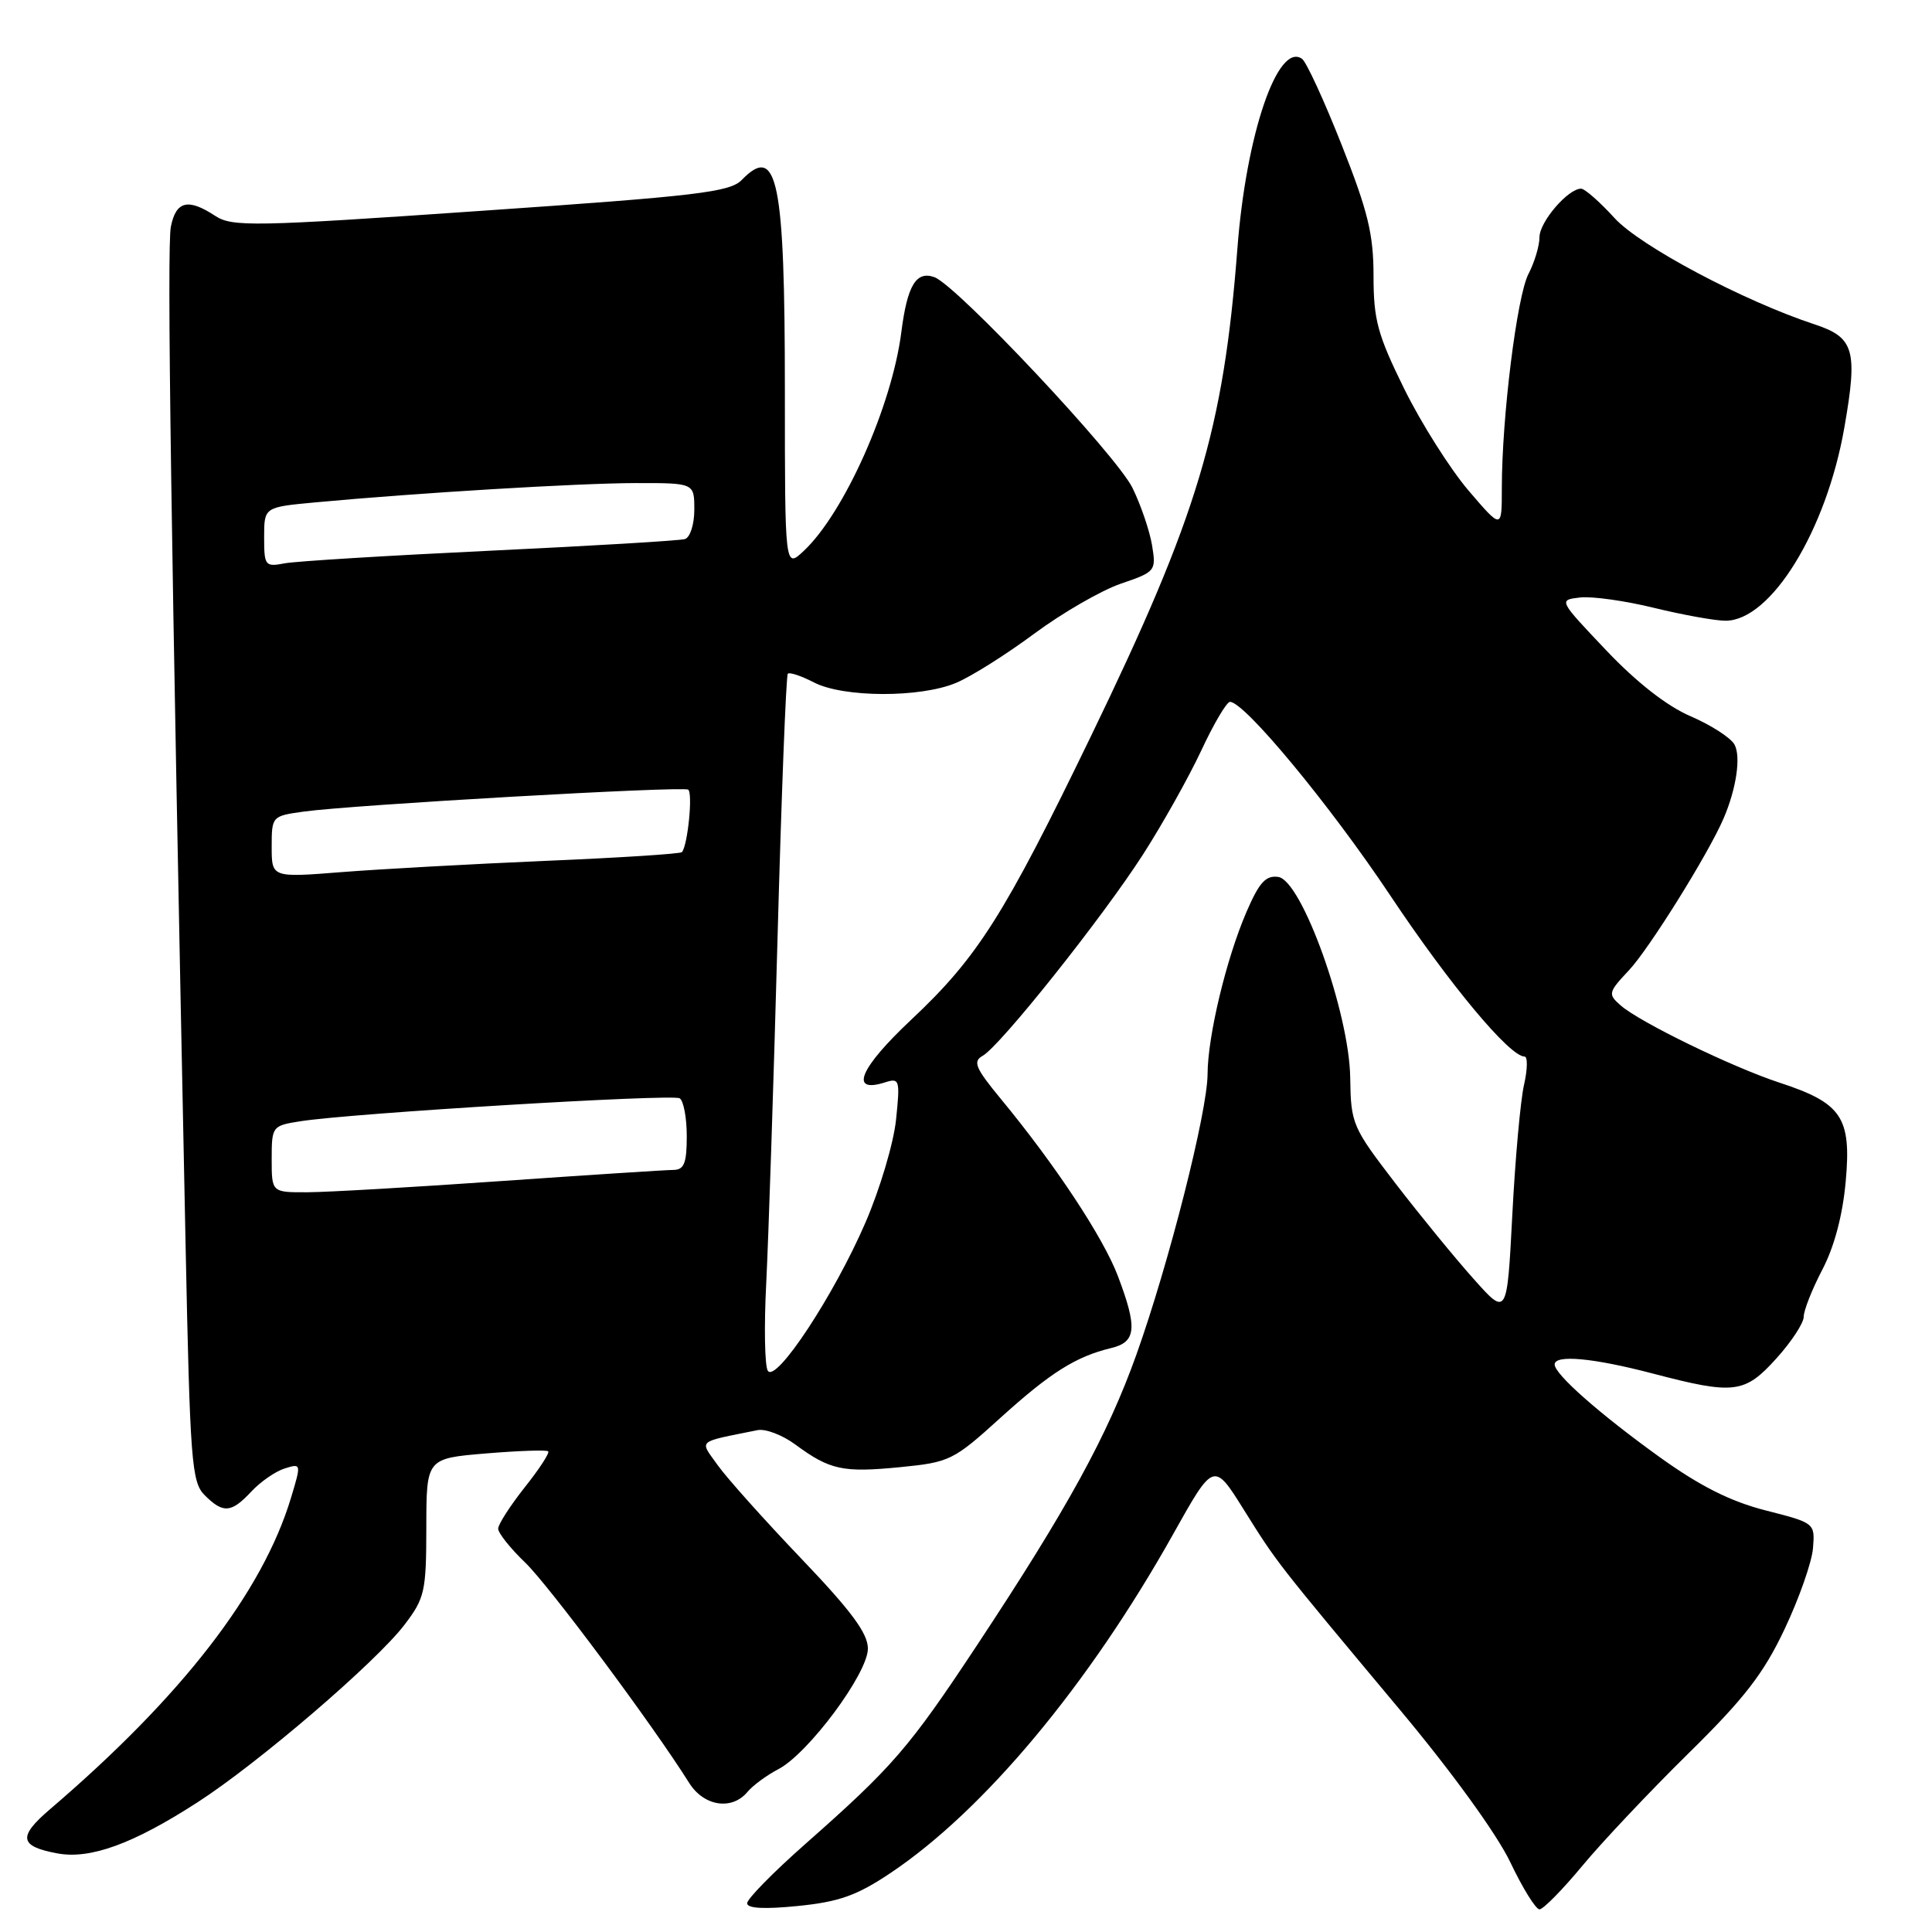 <?xml version="1.0" encoding="UTF-8" standalone="no"?>
<!DOCTYPE svg PUBLIC "-//W3C//DTD SVG 1.1//EN" "http://www.w3.org/Graphics/SVG/1.1/DTD/svg11.dtd" >
<svg xmlns="http://www.w3.org/2000/svg" xmlns:xlink="http://www.w3.org/1999/xlink" version="1.1" viewBox="0 0 256 256">
 <g >
 <path fill="currentColor"
d=" M 118.00 248.18 C 130.38 239.89 144.25 223.27 155.45 203.28 C 160.83 193.67 160.83 193.67 164.84 200.09 C 169.28 207.18 168.96 206.77 185.43 226.48 C 192.36 234.76 198.33 243.01 200.11 246.73 C 201.75 250.18 203.50 253.00 203.99 253.00 C 204.48 253.00 207.03 250.41 209.65 247.25 C 212.27 244.09 218.59 237.39 223.70 232.36 C 231.14 225.05 233.69 221.75 236.47 215.86 C 238.39 211.81 240.08 206.99 240.23 205.15 C 240.50 201.82 240.48 201.80 233.96 200.14 C 229.30 198.95 225.29 196.93 219.96 193.11 C 211.95 187.35 206.00 182.10 206.00 180.80 C 206.00 179.46 211.10 179.93 219.00 182.00 C 229.80 184.83 231.17 184.66 235.38 180.00 C 237.37 177.80 239.00 175.31 239.00 174.48 C 239.00 173.65 240.11 170.83 241.47 168.23 C 243.06 165.19 244.17 161.01 244.57 156.50 C 245.33 148.06 244.05 146.16 235.80 143.46 C 229.52 141.40 217.24 135.43 214.73 133.21 C 213.04 131.73 213.10 131.49 215.84 128.57 C 218.51 125.74 226.34 113.18 228.36 108.50 C 230.08 104.53 230.71 100.23 229.82 98.64 C 229.32 97.75 226.71 96.07 224.02 94.91 C 220.89 93.57 216.87 90.43 212.82 86.16 C 206.50 79.50 206.50 79.50 209.37 79.17 C 210.95 78.99 215.37 79.61 219.19 80.55 C 223.01 81.48 227.26 82.25 228.64 82.25 C 234.66 82.25 242.01 70.30 244.39 56.63 C 246.18 46.39 245.70 44.71 240.44 42.98 C 230.98 39.86 217.32 32.60 213.94 28.90 C 211.98 26.75 209.99 25.00 209.50 25.00 C 207.77 25.00 204.00 29.39 203.99 31.42 C 203.99 32.57 203.33 34.76 202.53 36.30 C 201.00 39.24 199.00 55.30 199.00 64.69 C 199.00 70.16 199.00 70.16 194.57 64.98 C 192.14 62.12 188.31 56.07 186.07 51.53 C 182.54 44.36 182.00 42.39 182.00 36.57 C 182.00 31.03 181.26 27.99 177.77 19.18 C 175.45 13.31 173.09 8.18 172.52 7.79 C 169.30 5.54 165.11 17.82 163.96 32.95 C 162.11 56.98 158.73 68.26 144.58 97.50 C 133.07 121.28 129.55 126.84 120.75 135.11 C 113.92 141.52 112.48 144.93 117.24 143.43 C 119.20 142.80 119.28 143.05 118.73 148.37 C 118.41 151.46 116.59 157.58 114.68 161.99 C 110.53 171.60 102.84 183.28 101.74 181.64 C 101.33 181.01 101.23 175.78 101.53 170.00 C 101.82 164.22 102.50 143.79 103.02 124.60 C 103.54 105.40 104.16 89.51 104.39 89.27 C 104.62 89.04 106.18 89.56 107.86 90.43 C 111.75 92.44 121.92 92.48 126.67 90.49 C 128.65 89.67 133.32 86.73 137.05 83.96 C 140.78 81.20 145.94 78.22 148.52 77.34 C 153.10 75.78 153.21 75.65 152.66 72.29 C 152.35 70.39 151.19 66.96 150.07 64.67 C 147.98 60.36 126.80 37.82 123.82 36.73 C 121.40 35.85 120.22 37.81 119.43 44.02 C 118.18 53.80 111.86 67.97 106.51 72.99 C 104.00 75.35 104.00 75.35 104.00 51.82 C 104.00 23.83 103.01 18.98 98.29 23.84 C 96.72 25.46 92.43 25.97 63.73 27.94 C 33.55 30.03 30.77 30.08 28.51 28.60 C 24.92 26.24 23.32 26.63 22.64 30.04 C 22.10 32.76 22.65 71.01 24.59 164.87 C 25.18 193.75 25.39 196.39 27.12 198.12 C 29.57 200.57 30.64 200.49 33.30 197.64 C 34.51 196.34 36.50 194.96 37.72 194.58 C 39.92 193.89 39.93 193.93 38.57 198.43 C 34.80 210.97 24.11 224.78 6.63 239.73 C 2.35 243.39 2.55 244.64 7.58 245.58 C 11.95 246.40 17.62 244.34 26.18 238.81 C 34.23 233.62 49.82 220.24 53.59 215.30 C 56.29 211.76 56.48 210.89 56.49 202.38 C 56.50 193.25 56.50 193.25 64.38 192.59 C 68.72 192.23 72.44 192.10 72.64 192.31 C 72.85 192.52 71.45 194.67 69.52 197.09 C 67.60 199.52 66.02 201.97 66.01 202.55 C 66.00 203.13 67.62 205.16 69.59 207.05 C 72.74 210.08 86.49 228.55 91.32 236.25 C 93.27 239.35 96.99 239.92 99.05 237.43 C 99.77 236.57 101.60 235.23 103.11 234.44 C 107.08 232.39 115.00 221.74 115.00 218.45 C 115.00 216.42 112.81 213.47 106.16 206.51 C 101.30 201.42 96.33 195.87 95.11 194.16 C 92.67 190.73 92.19 191.16 100.39 189.50 C 101.43 189.29 103.68 190.15 105.39 191.41 C 109.96 194.78 111.67 195.15 119.24 194.41 C 125.84 193.76 126.33 193.52 132.53 187.90 C 139.19 181.87 142.55 179.75 147.25 178.62 C 150.57 177.82 150.74 175.97 148.11 169.04 C 146.17 163.95 139.84 154.36 132.64 145.64 C 129.24 141.52 128.87 140.65 130.21 139.90 C 132.53 138.60 146.05 121.63 151.45 113.23 C 154.02 109.23 157.49 103.04 159.16 99.48 C 160.82 95.91 162.54 93.00 162.98 93.00 C 164.91 93.00 176.23 106.68 184.18 118.60 C 192.08 130.46 200.03 140.00 202.01 140.00 C 202.44 140.00 202.41 141.69 201.94 143.75 C 201.47 145.81 200.77 153.56 200.39 160.96 C 199.69 174.43 199.69 174.43 195.26 169.46 C 192.82 166.73 188.16 161.04 184.91 156.81 C 179.18 149.35 179.00 148.93 178.91 142.81 C 178.80 134.23 172.50 116.65 169.38 116.20 C 167.72 115.96 166.85 116.92 165.15 120.87 C 162.48 127.07 160.03 137.29 160.01 142.31 C 160.00 147.29 154.87 167.48 150.58 179.49 C 146.75 190.21 141.45 199.87 129.46 218.00 C 120.46 231.61 118.31 234.10 106.73 244.32 C 102.48 248.07 99.00 251.61 99.00 252.19 C 99.00 252.88 101.28 253.00 105.75 252.55 C 111.21 252.00 113.55 251.16 118.00 248.18 Z  M 36.00 153.59 C 36.00 149.26 36.07 149.16 39.75 148.58 C 46.44 147.51 89.08 144.93 90.06 145.53 C 90.58 145.86 91.00 148.12 91.00 150.56 C 91.00 154.12 90.65 155.00 89.25 155.02 C 88.29 155.02 78.05 155.69 66.50 156.49 C 54.95 157.30 43.36 157.97 40.75 157.98 C 36.00 158.00 36.00 158.00 36.00 153.59 Z  M 36.00 112.20 C 36.00 108.16 36.04 108.12 40.25 107.54 C 46.63 106.65 90.40 104.15 91.18 104.63 C 91.83 105.01 91.13 112.02 90.36 112.91 C 90.17 113.14 82.02 113.66 72.26 114.07 C 62.49 114.49 50.34 115.16 45.25 115.56 C 36.00 116.29 36.00 116.29 36.00 112.20 Z  M 35.00 71.18 C 35.00 67.20 35.00 67.20 41.75 66.57 C 55.28 65.31 76.69 64.02 84.25 64.01 C 92.00 64.00 92.00 64.00 92.00 67.53 C 92.00 69.49 91.44 71.23 90.75 71.43 C 90.06 71.64 78.47 72.33 65.00 72.97 C 51.52 73.61 39.26 74.36 37.75 74.64 C 35.12 75.14 35.00 74.98 35.00 71.18 Z "/>
</g>
</svg>